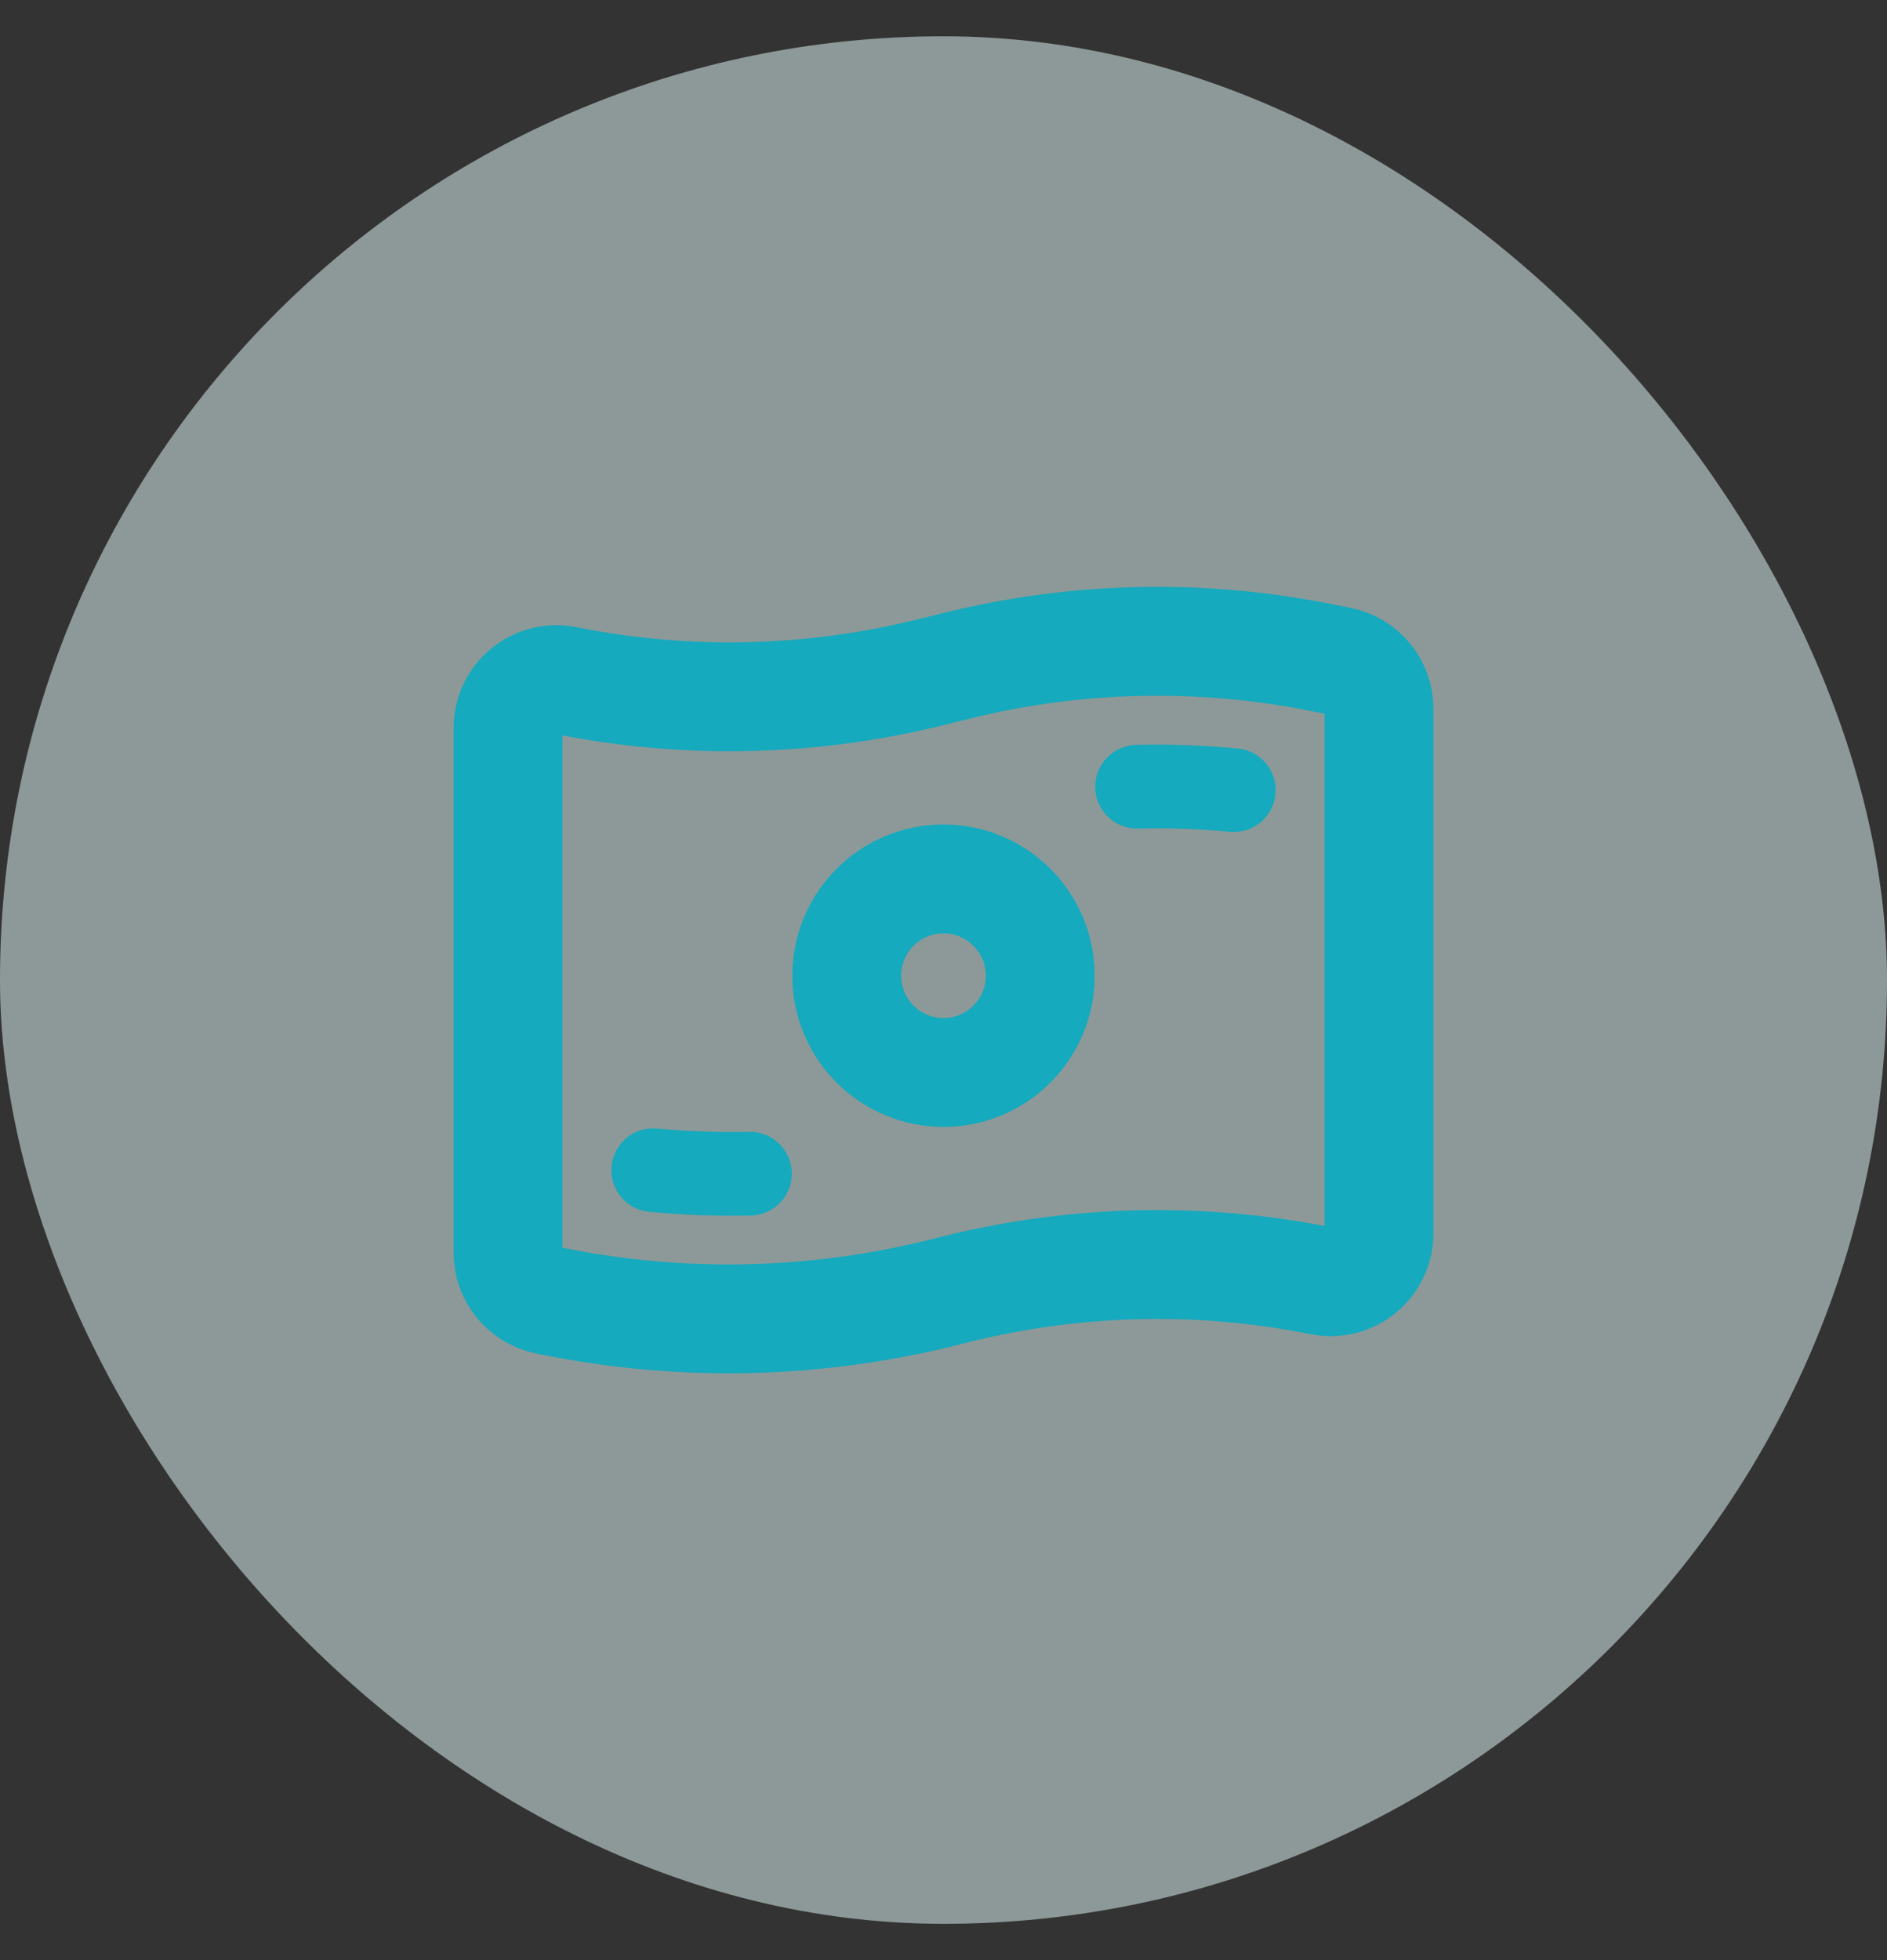 <svg width="26" height="27" viewBox="0 0 26 27" fill="none" xmlns="http://www.w3.org/2000/svg">
<rect x="0" y="0" width="26" height="27" fill="#333333" stroke="none"/>
<rect y="0.5" width="26" height="26" rx="13" fill="#E8FFFE" fill-opacity="0.5"/>
<path fill-rule="evenodd" clip-rule="evenodd" d="M13 14.773C13.736 14.773 14.333 14.176 14.333 13.44C14.333 12.704 13.736 12.107 13 12.107C12.264 12.107 11.667 12.704 11.667 13.44C11.667 14.176 12.264 14.773 13 14.773Z" stroke="#15AABE" stroke-width="1.5" stroke-linecap="round" stroke-linejoin="round"/>
<path fill-rule="evenodd" clip-rule="evenodd" d="M18.203 17.642V17.642C16.533 17.308 14.81 17.349 13.158 17.762L13 17.802C11.244 18.241 9.413 18.285 7.638 17.929L7.536 17.909C7.224 17.847 7 17.573 7 17.255V10.029C7 9.609 7.385 9.293 7.797 9.375V9.375C9.467 9.709 11.19 9.668 12.842 9.255L13.157 9.177C14.809 8.764 16.533 8.723 18.202 9.057L18.463 9.109C18.776 9.171 19 9.445 19 9.763V16.989C19 17.409 18.615 17.725 18.203 17.642V17.642Z" stroke="#15AABE" stroke-width="1.5" stroke-linecap="round" stroke-linejoin="round"/>
<path d="M17 10.884C16.556 10.843 16.111 10.825 15.667 10.837" stroke="#15AABE" stroke-width="1.153" stroke-linecap="round" stroke-linejoin="round"/>
<path d="M9 16.119C9.444 16.16 9.889 16.177 10.333 16.167" stroke="#15AABE" stroke-width="1.153" stroke-linecap="round" stroke-linejoin="round"/>
</svg>
